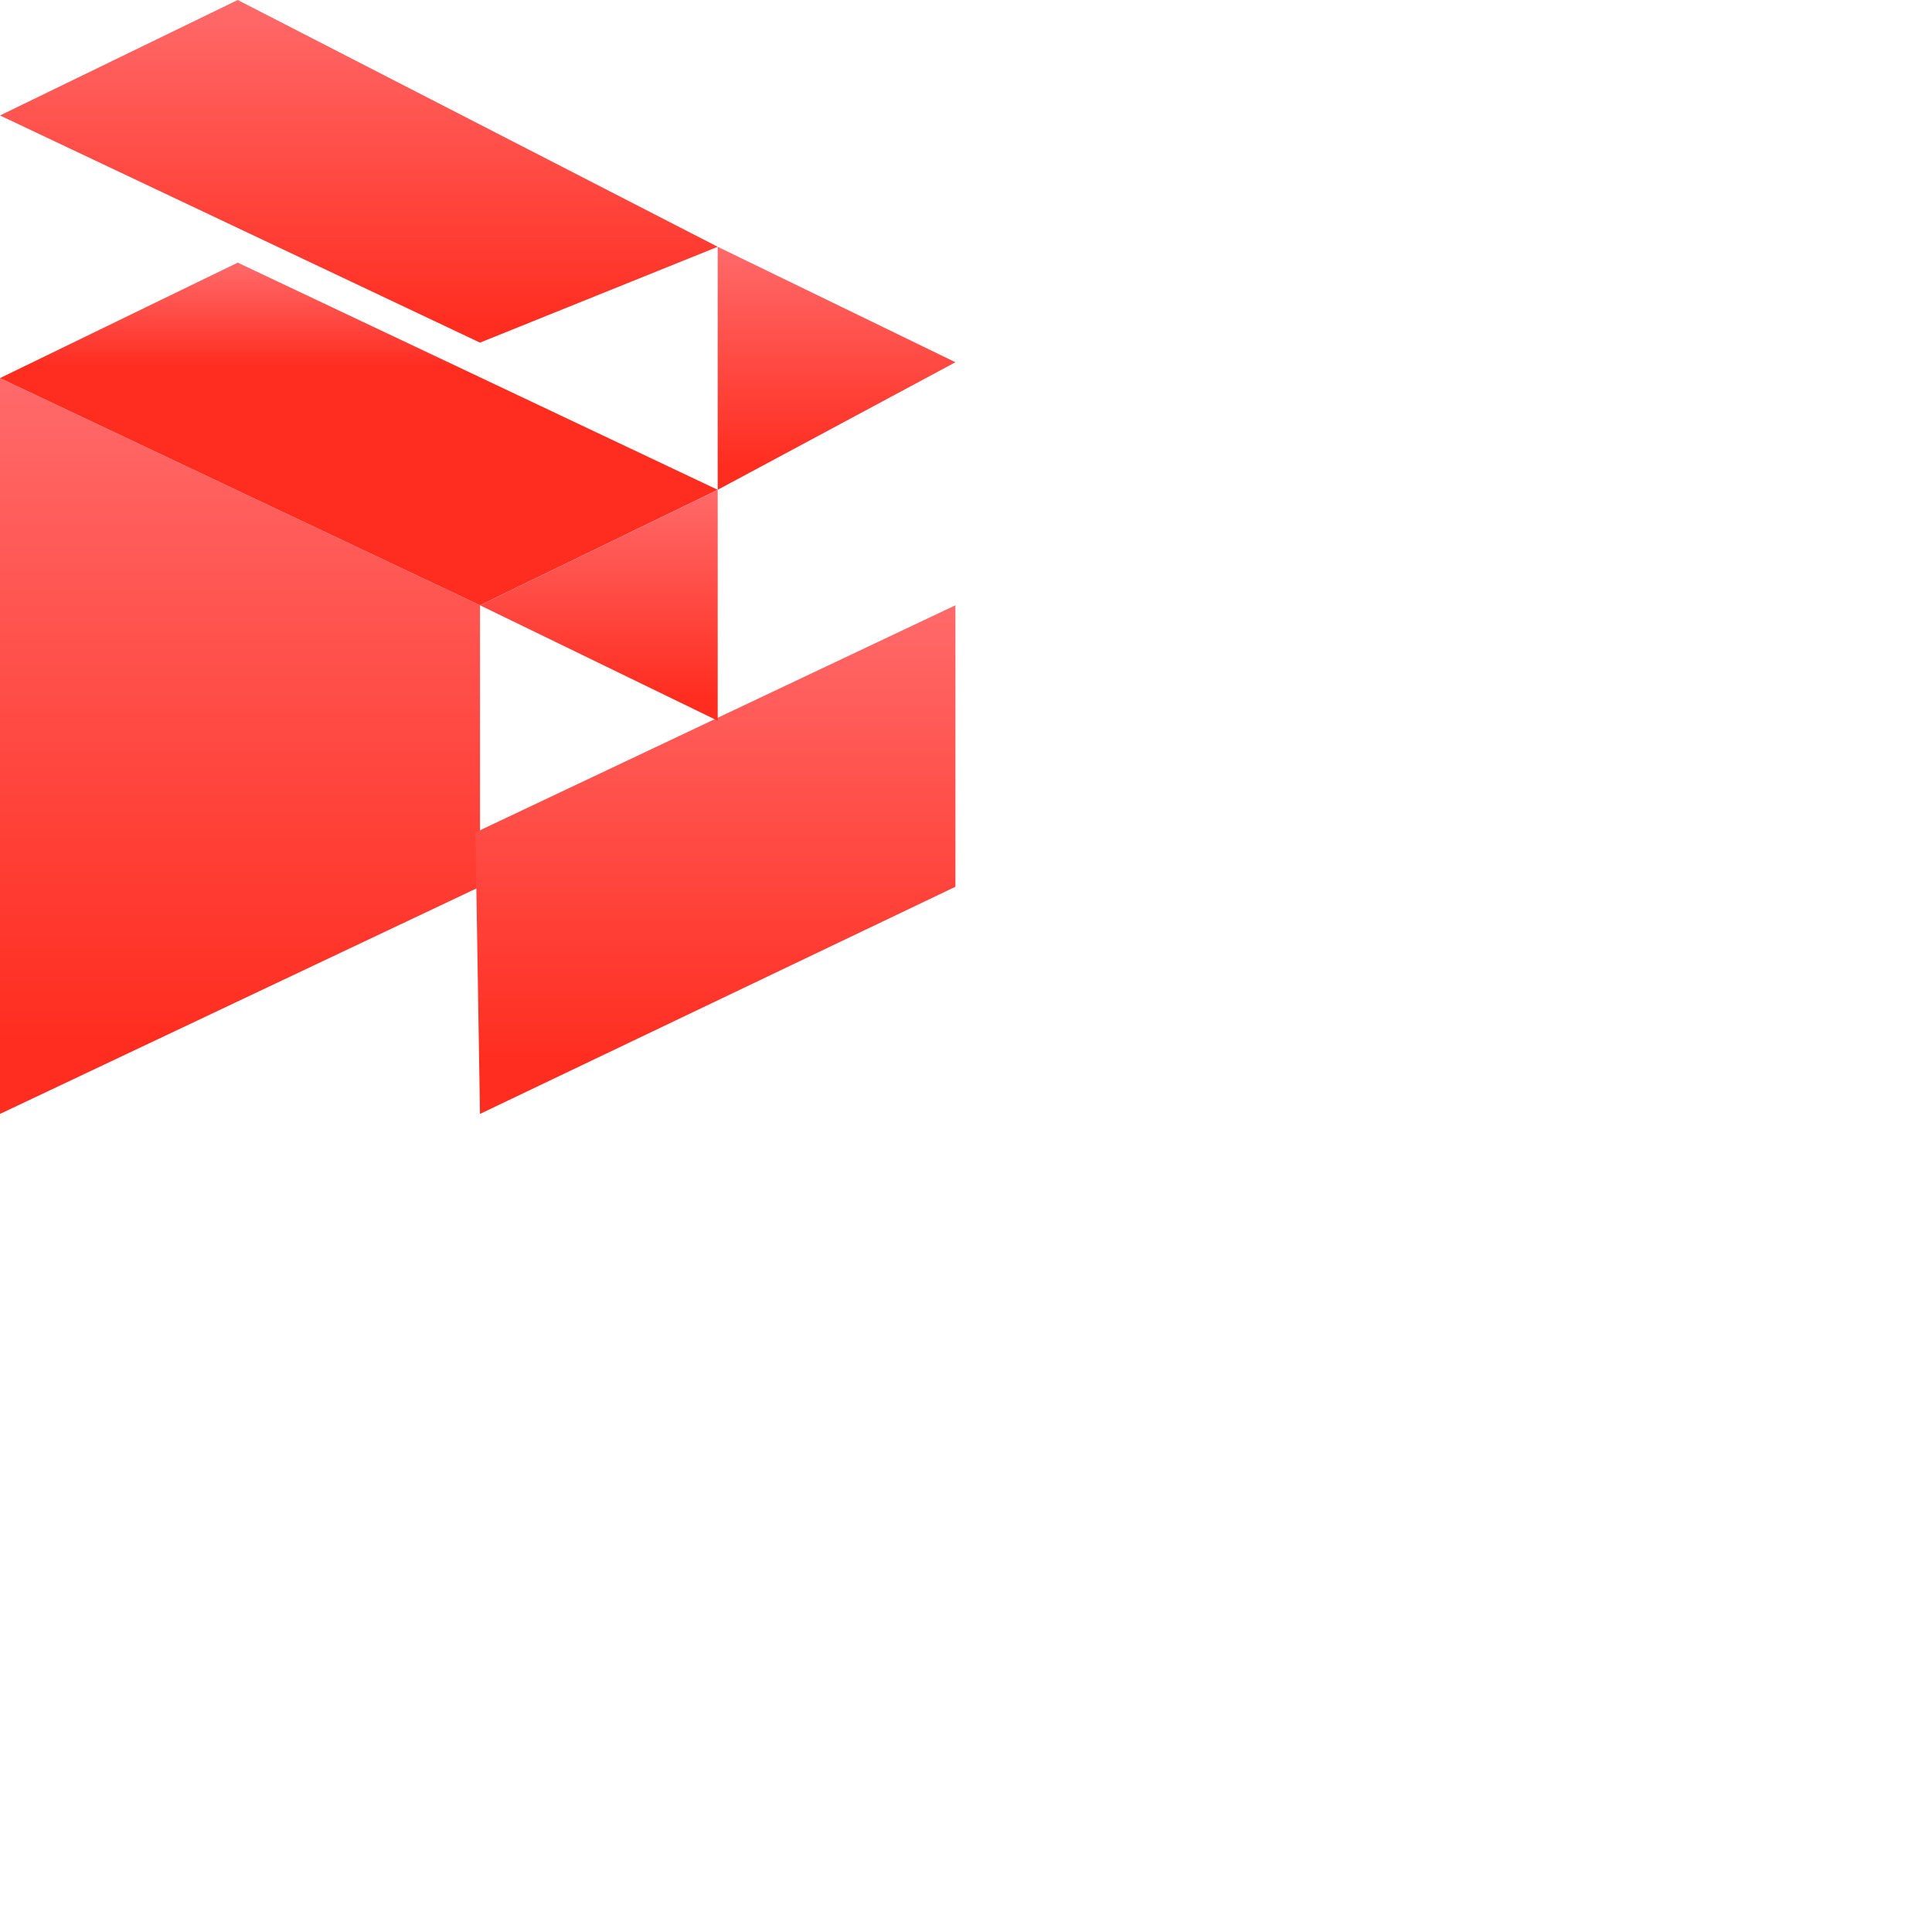 <svg width="256" height="256" viewBox="0 0 256 256" fill="none" xmlns="http://www.w3.org/2000/svg">
<path d="M63.6 80.2L0 50.1V147.6L63.6 117.5V80.2Z" fill="url(#paint0_linear)"/>
<path d="M95.1 64.9L31.5 34.8L0 50.1L63.6 80.2L95.1 64.9Z" fill="url(#paint1_linear)"/>
<path d="M126.6 80.2L63 110.3L63.6 147.6L126.6 117.5V80.2Z" fill="url(#paint2_linear)"/>
<path d="M95.1 64.9V32.7L126.6 48L95.1 64.9Z" fill="url(#paint3_linear)"/>
<path d="M126.6 48L95.1 32.7L31.5 0L0 15.3L63.6 45.4L95.1 32.7L126.6 48Z" fill="url(#paint4_linear)"/>
<path d="M95.1 64.9L63.6 80.2L95.1 95.5V64.9Z" fill="url(#paint5_linear)"/>
<defs>
<linearGradient id="paint0_linear" x1="31.8" y1="147.6" x2="31.8" y2="50.1" gradientUnits="userSpaceOnUse">
<stop offset="0.1" stop-color="#FF2D20"/>
<stop offset="1" stop-color="#FF6A6A"/>
</linearGradient>
<linearGradient id="paint1_linear" x1="47.55" y1="50.1" x2="47.55" y2="34.8" gradientUnits="userSpaceOnUse">
<stop offset="0.1" stop-color="#FF2D20"/>
<stop offset="1" stop-color="#FF6A6A"/>
</linearGradient>
<linearGradient id="paint2_linear" x1="95.1" y1="147.6" x2="95.1" y2="80.2" gradientUnits="userSpaceOnUse">
<stop offset="0.1" stop-color="#FF2D20"/>
<stop offset="1" stop-color="#FF6A6A"/>
</linearGradient>
<linearGradient id="paint3_linear" x1="110.85" y1="64.9" x2="110.85" y2="32.7" gradientUnits="userSpaceOnUse">
<stop offset="0.1" stop-color="#FF2D20"/>
<stop offset="1" stop-color="#FF6A6A"/>
</linearGradient>
<linearGradient id="paint4_linear" x1="63.3" y1="48" x2="63.3" y2="0" gradientUnits="userSpaceOnUse">
<stop offset="0.1" stop-color="#FF2D20"/>
<stop offset="1" stop-color="#FF6A6A"/>
</linearGradient>
<linearGradient id="paint5_linear" x1="79.35" y1="95.5" x2="79.35" y2="64.9" gradientUnits="userSpaceOnUse">
<stop offset="0.1" stop-color="#FF2D20"/>
<stop offset="1" stop-color="#FF6A6A"/>
</linearGradient>
</defs>
</svg>
